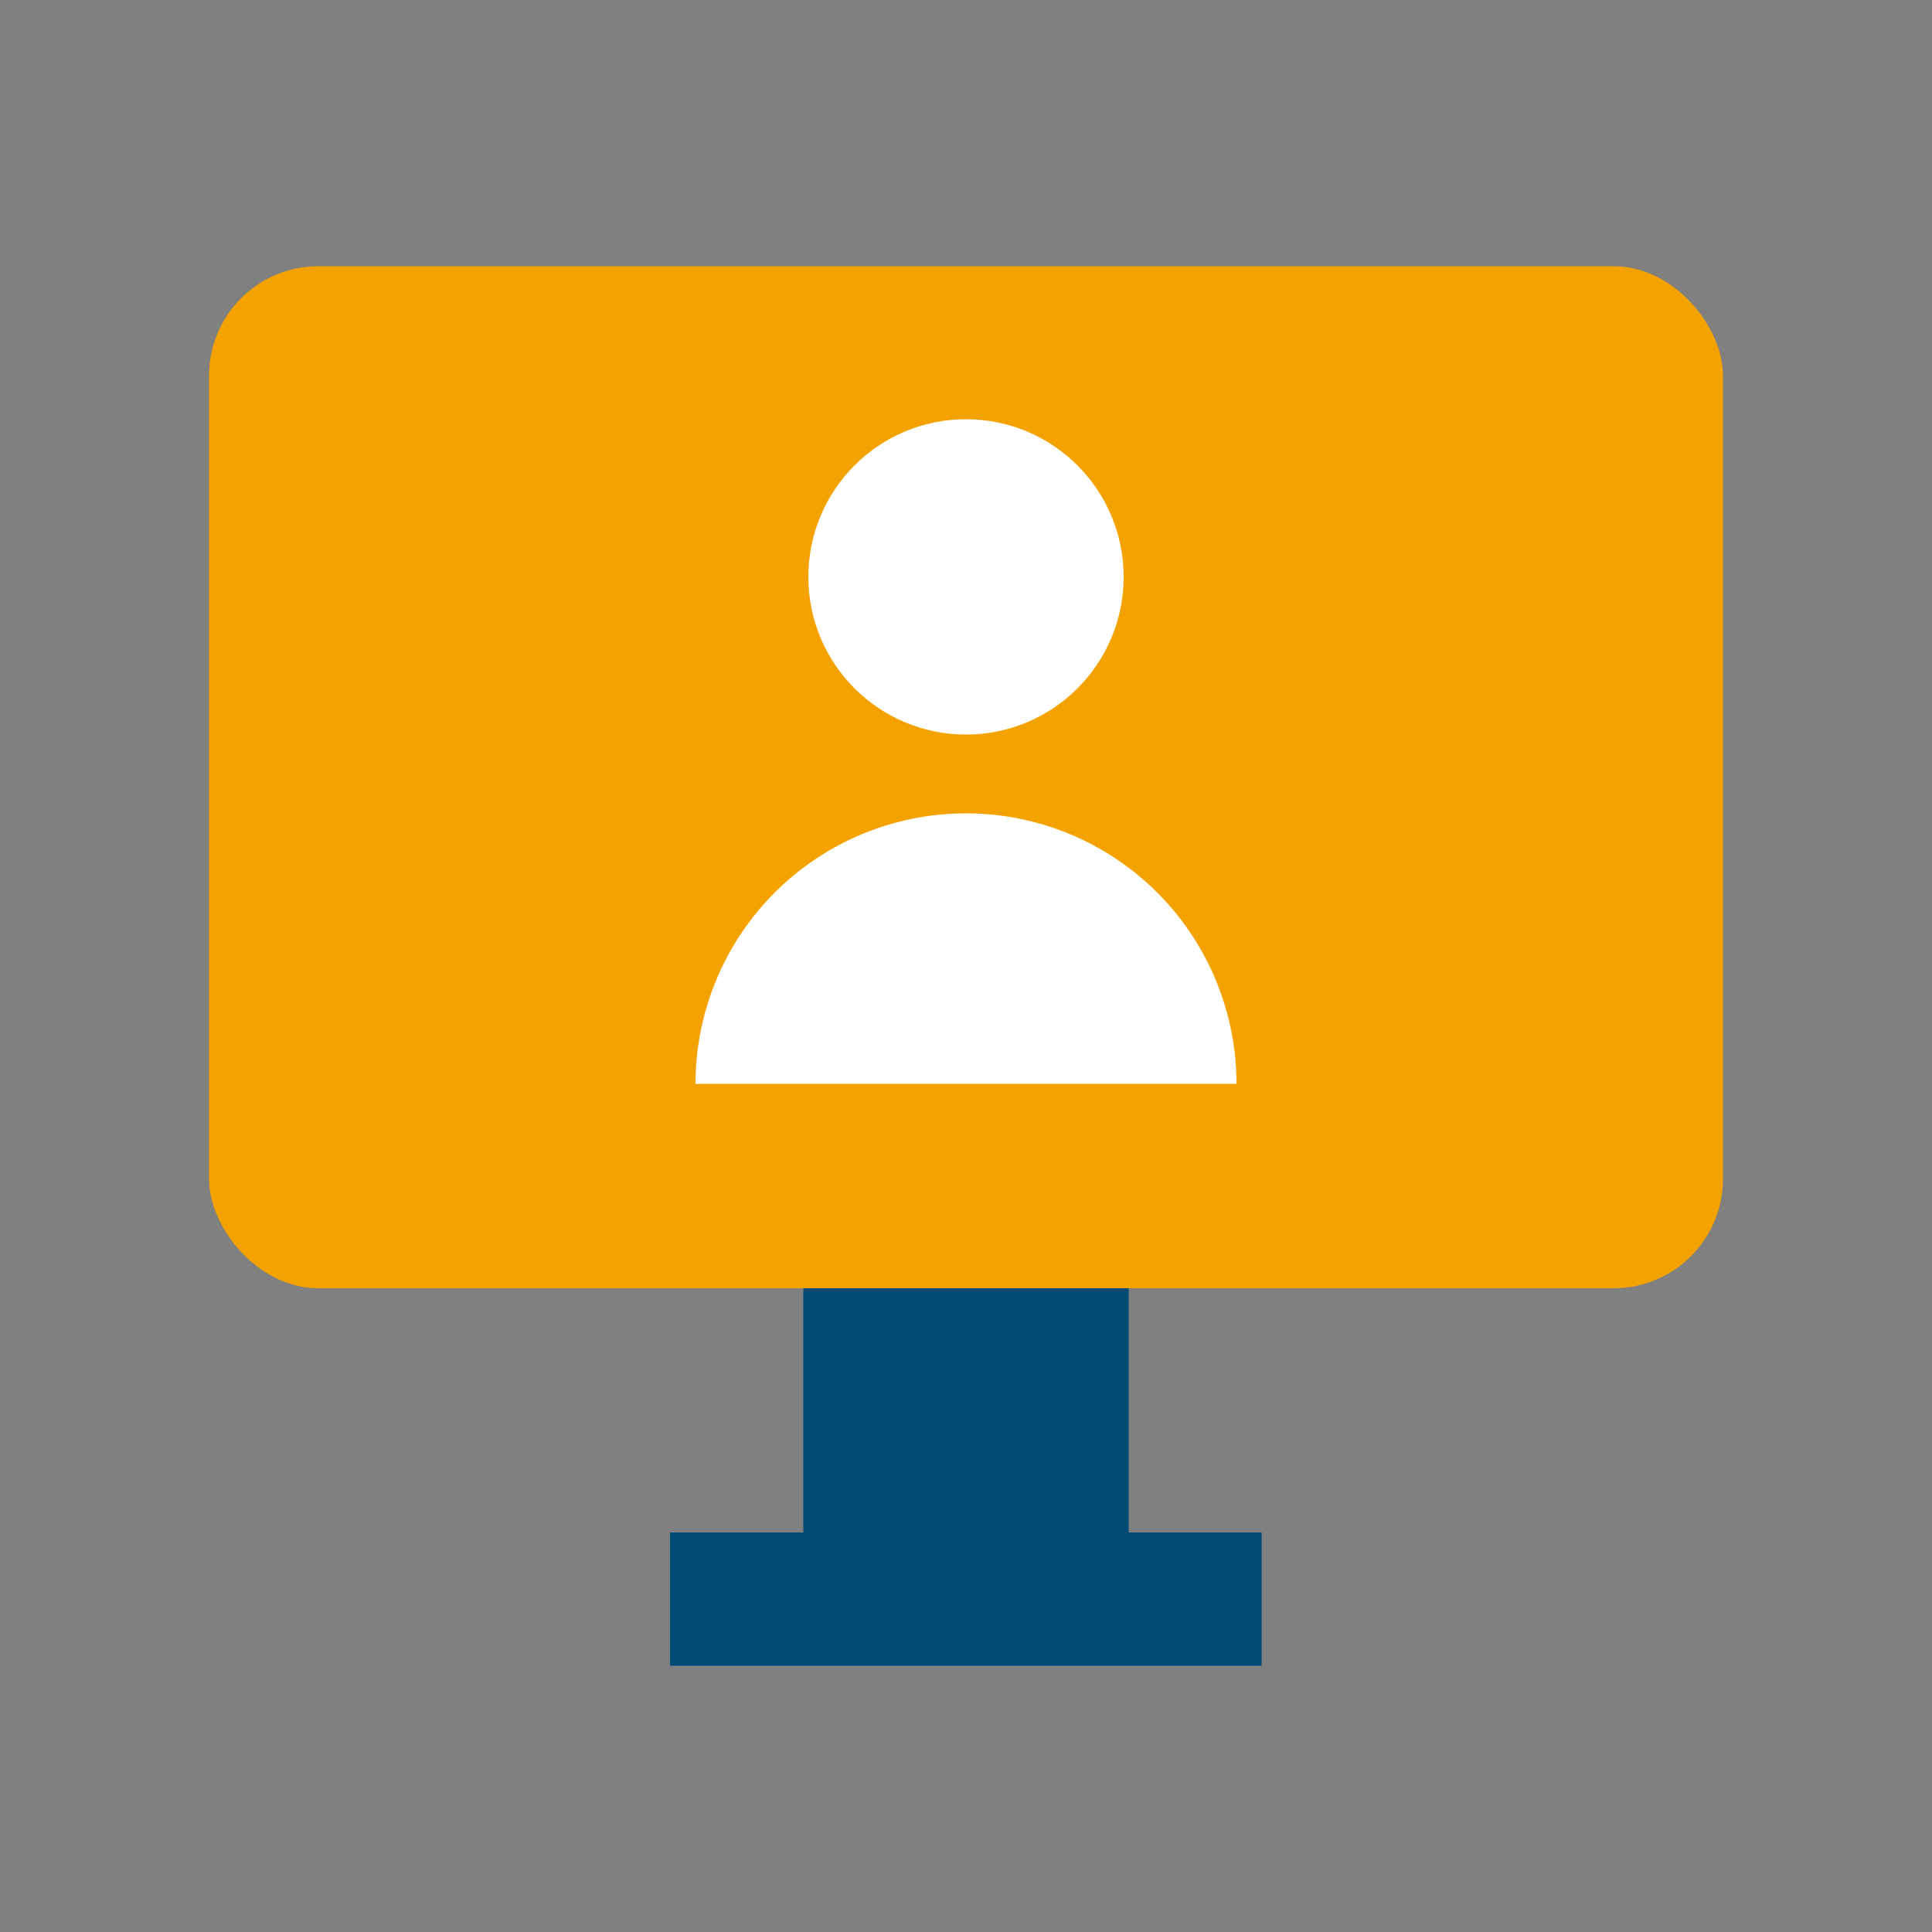 <?xml version="1.0" encoding="UTF-8"?> <svg xmlns="http://www.w3.org/2000/svg" viewBox="0 0 50 50"><rect x="0" y="0" width="50" height="50" fill="#808080" stroke="none"/> <defs> <style>.cls-1{fill:#004a76;}.cls-2{fill:#f4a200;}.cls-3{fill:#fff;}</style> </defs> <title>pict 4</title> <g id="Layer_1" data-name="Layer 1"> <rect class="cls-1" x="20.79" y="28.75" width="8.42" height="11.49"></rect> <rect class="cls-1" x="17.34" y="39.66" width="15.31" height="3.45"></rect> <rect class="cls-2" x="5.41" y="6.89" width="39.18" height="26.45" rx="2.83"></rect> <circle class="cls-3" cx="25" cy="14.93" r="4.08"></circle> <path class="cls-3" d="M25,21.05a7,7,0,0,0-7,7H32A7,7,0,0,0,25,21.05Z"></path> </g> </svg> 